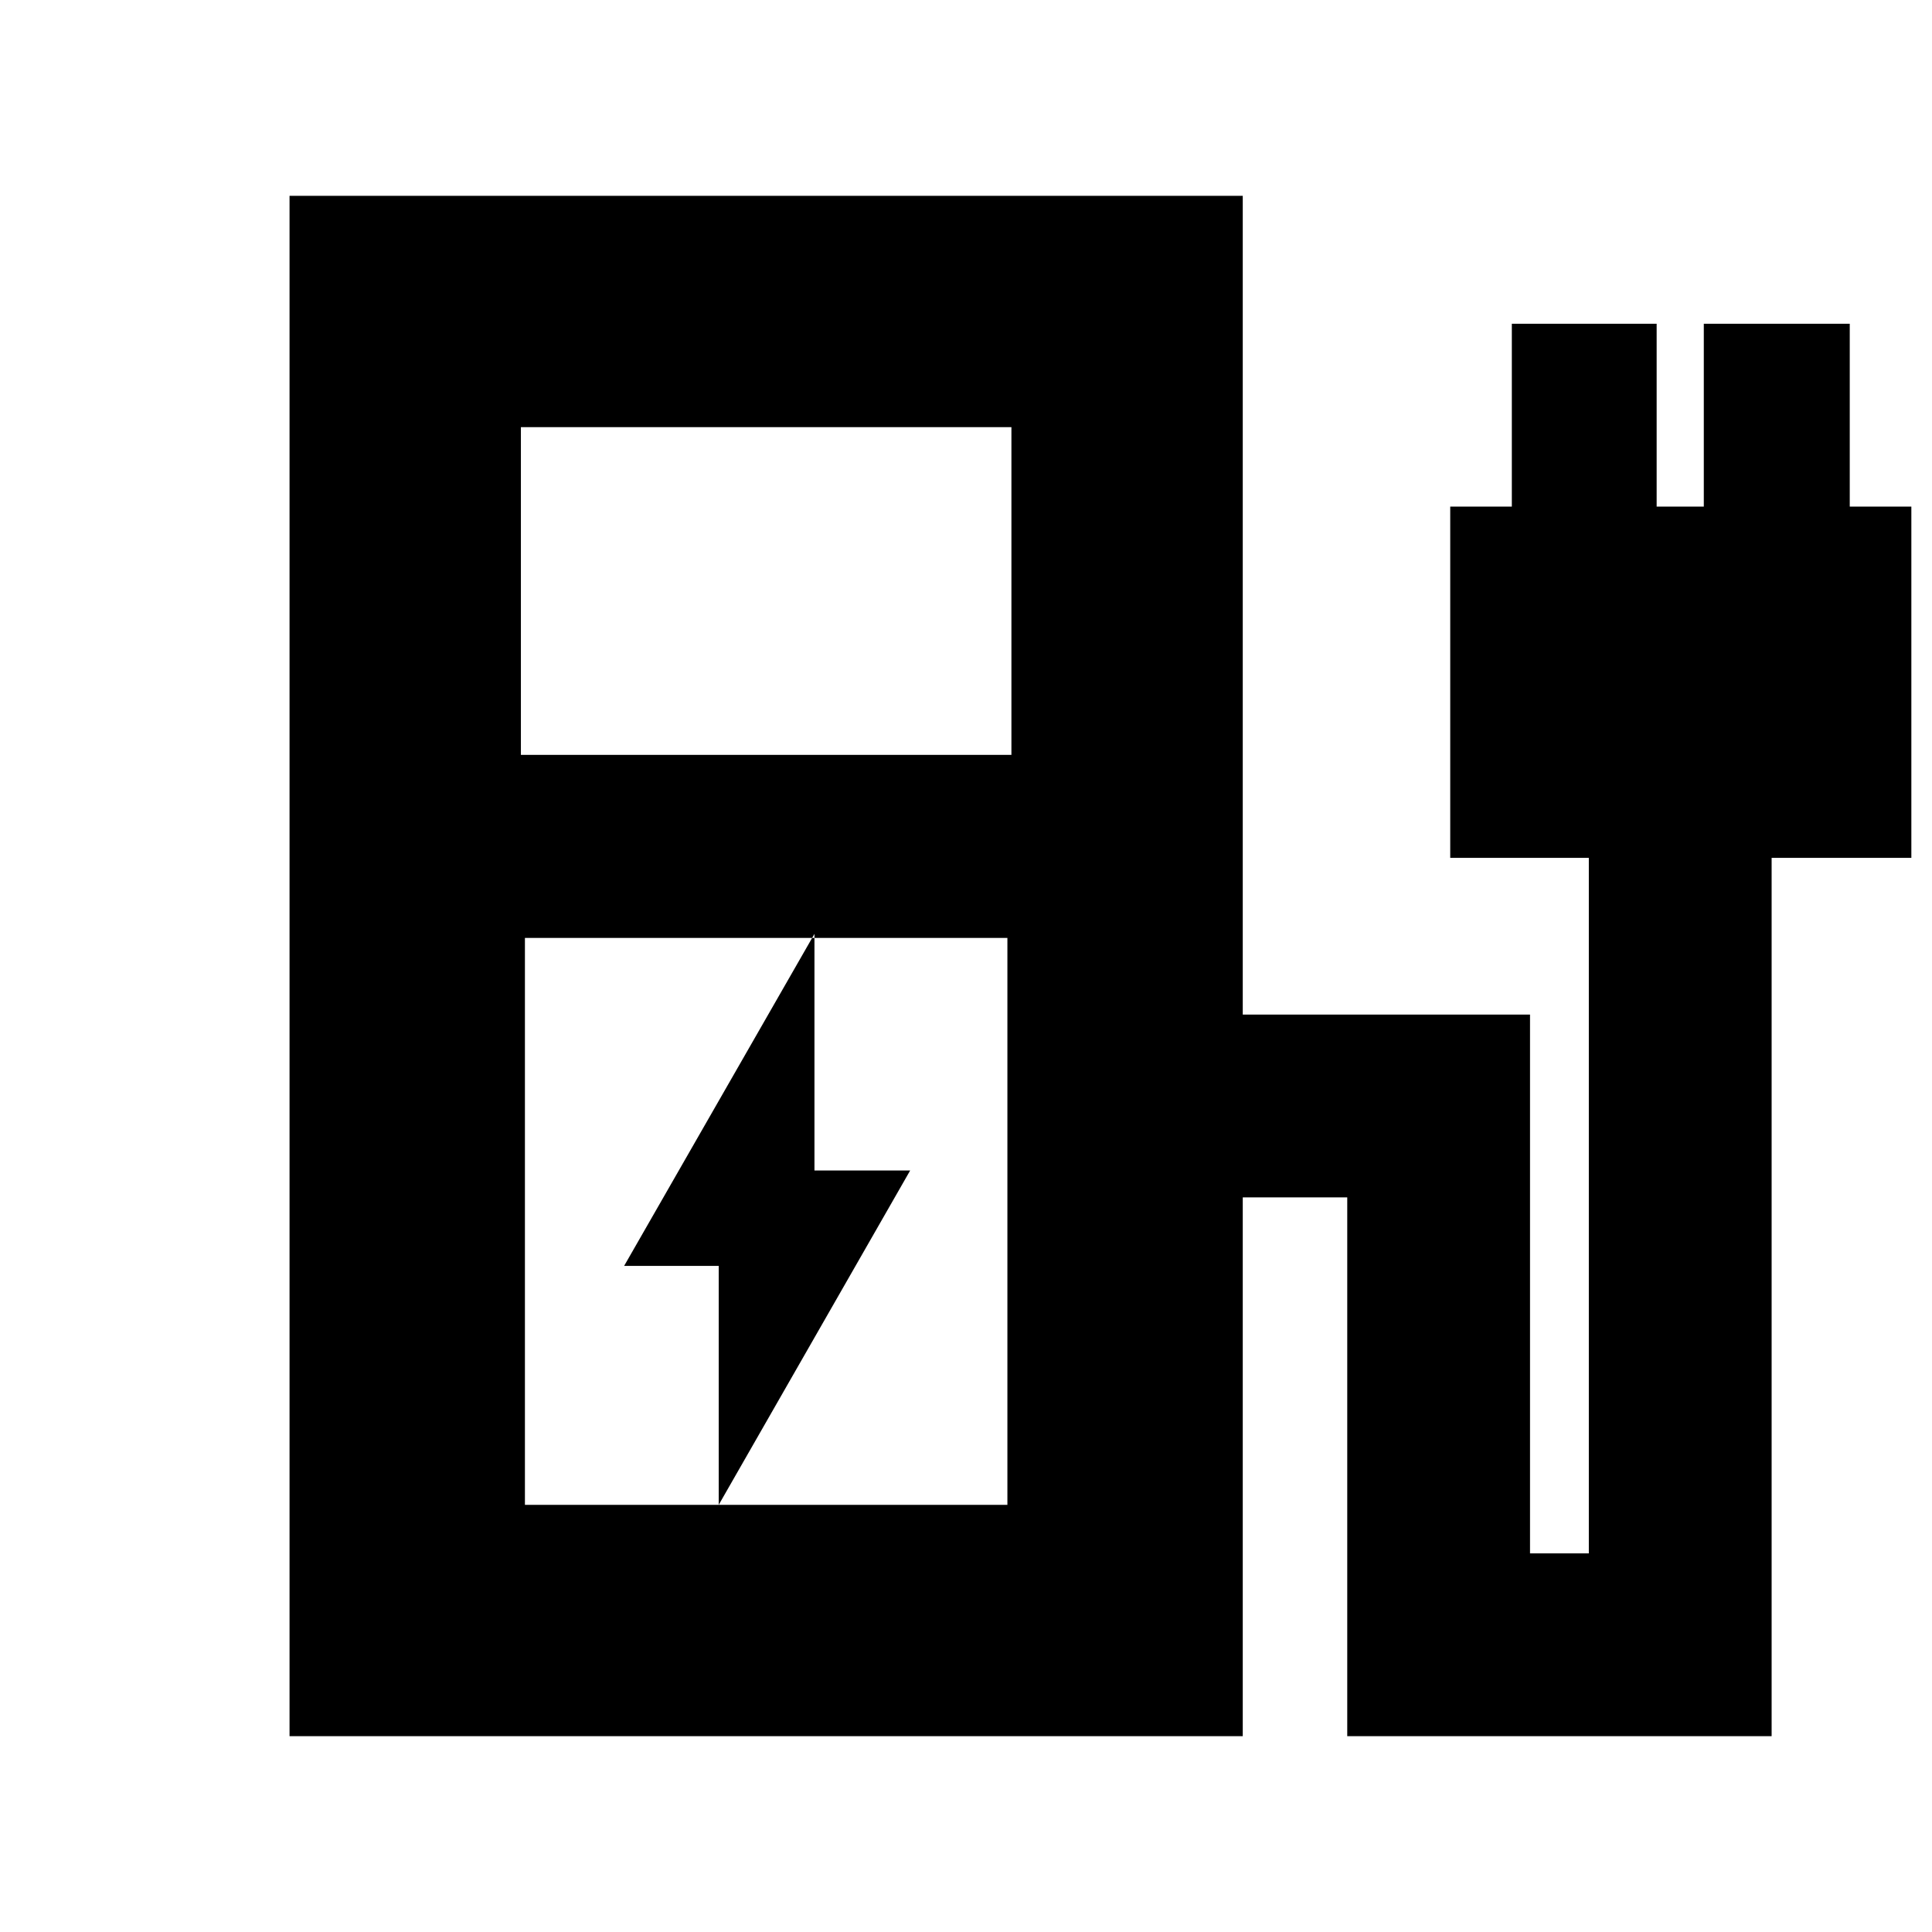 <svg xmlns="http://www.w3.org/2000/svg" height="20" viewBox="0 -960 960 960" width="20"><path d="M258.83-584.91h243.74v-162.83H258.83v162.83Zm2 372.65h239.74v-281.7H260.83v281.7ZM143.87-97.3v-765.4h473.65v406.83h142.74v267.74h29.22v-345.61h-68.87v-174.52h30.61v-90.87h71.96v90.87h23.43v-90.87h72.52v90.87h30.61v174.52h-69.43V-97.3H669.44v-267.74h-51.92V-97.3H143.87Zm356.7-114.96H260.83h239.74Zm-143.44 0 95.13-166.13H404.7v-117.57l-94.57 164.97h47v118.73Z"/></svg>